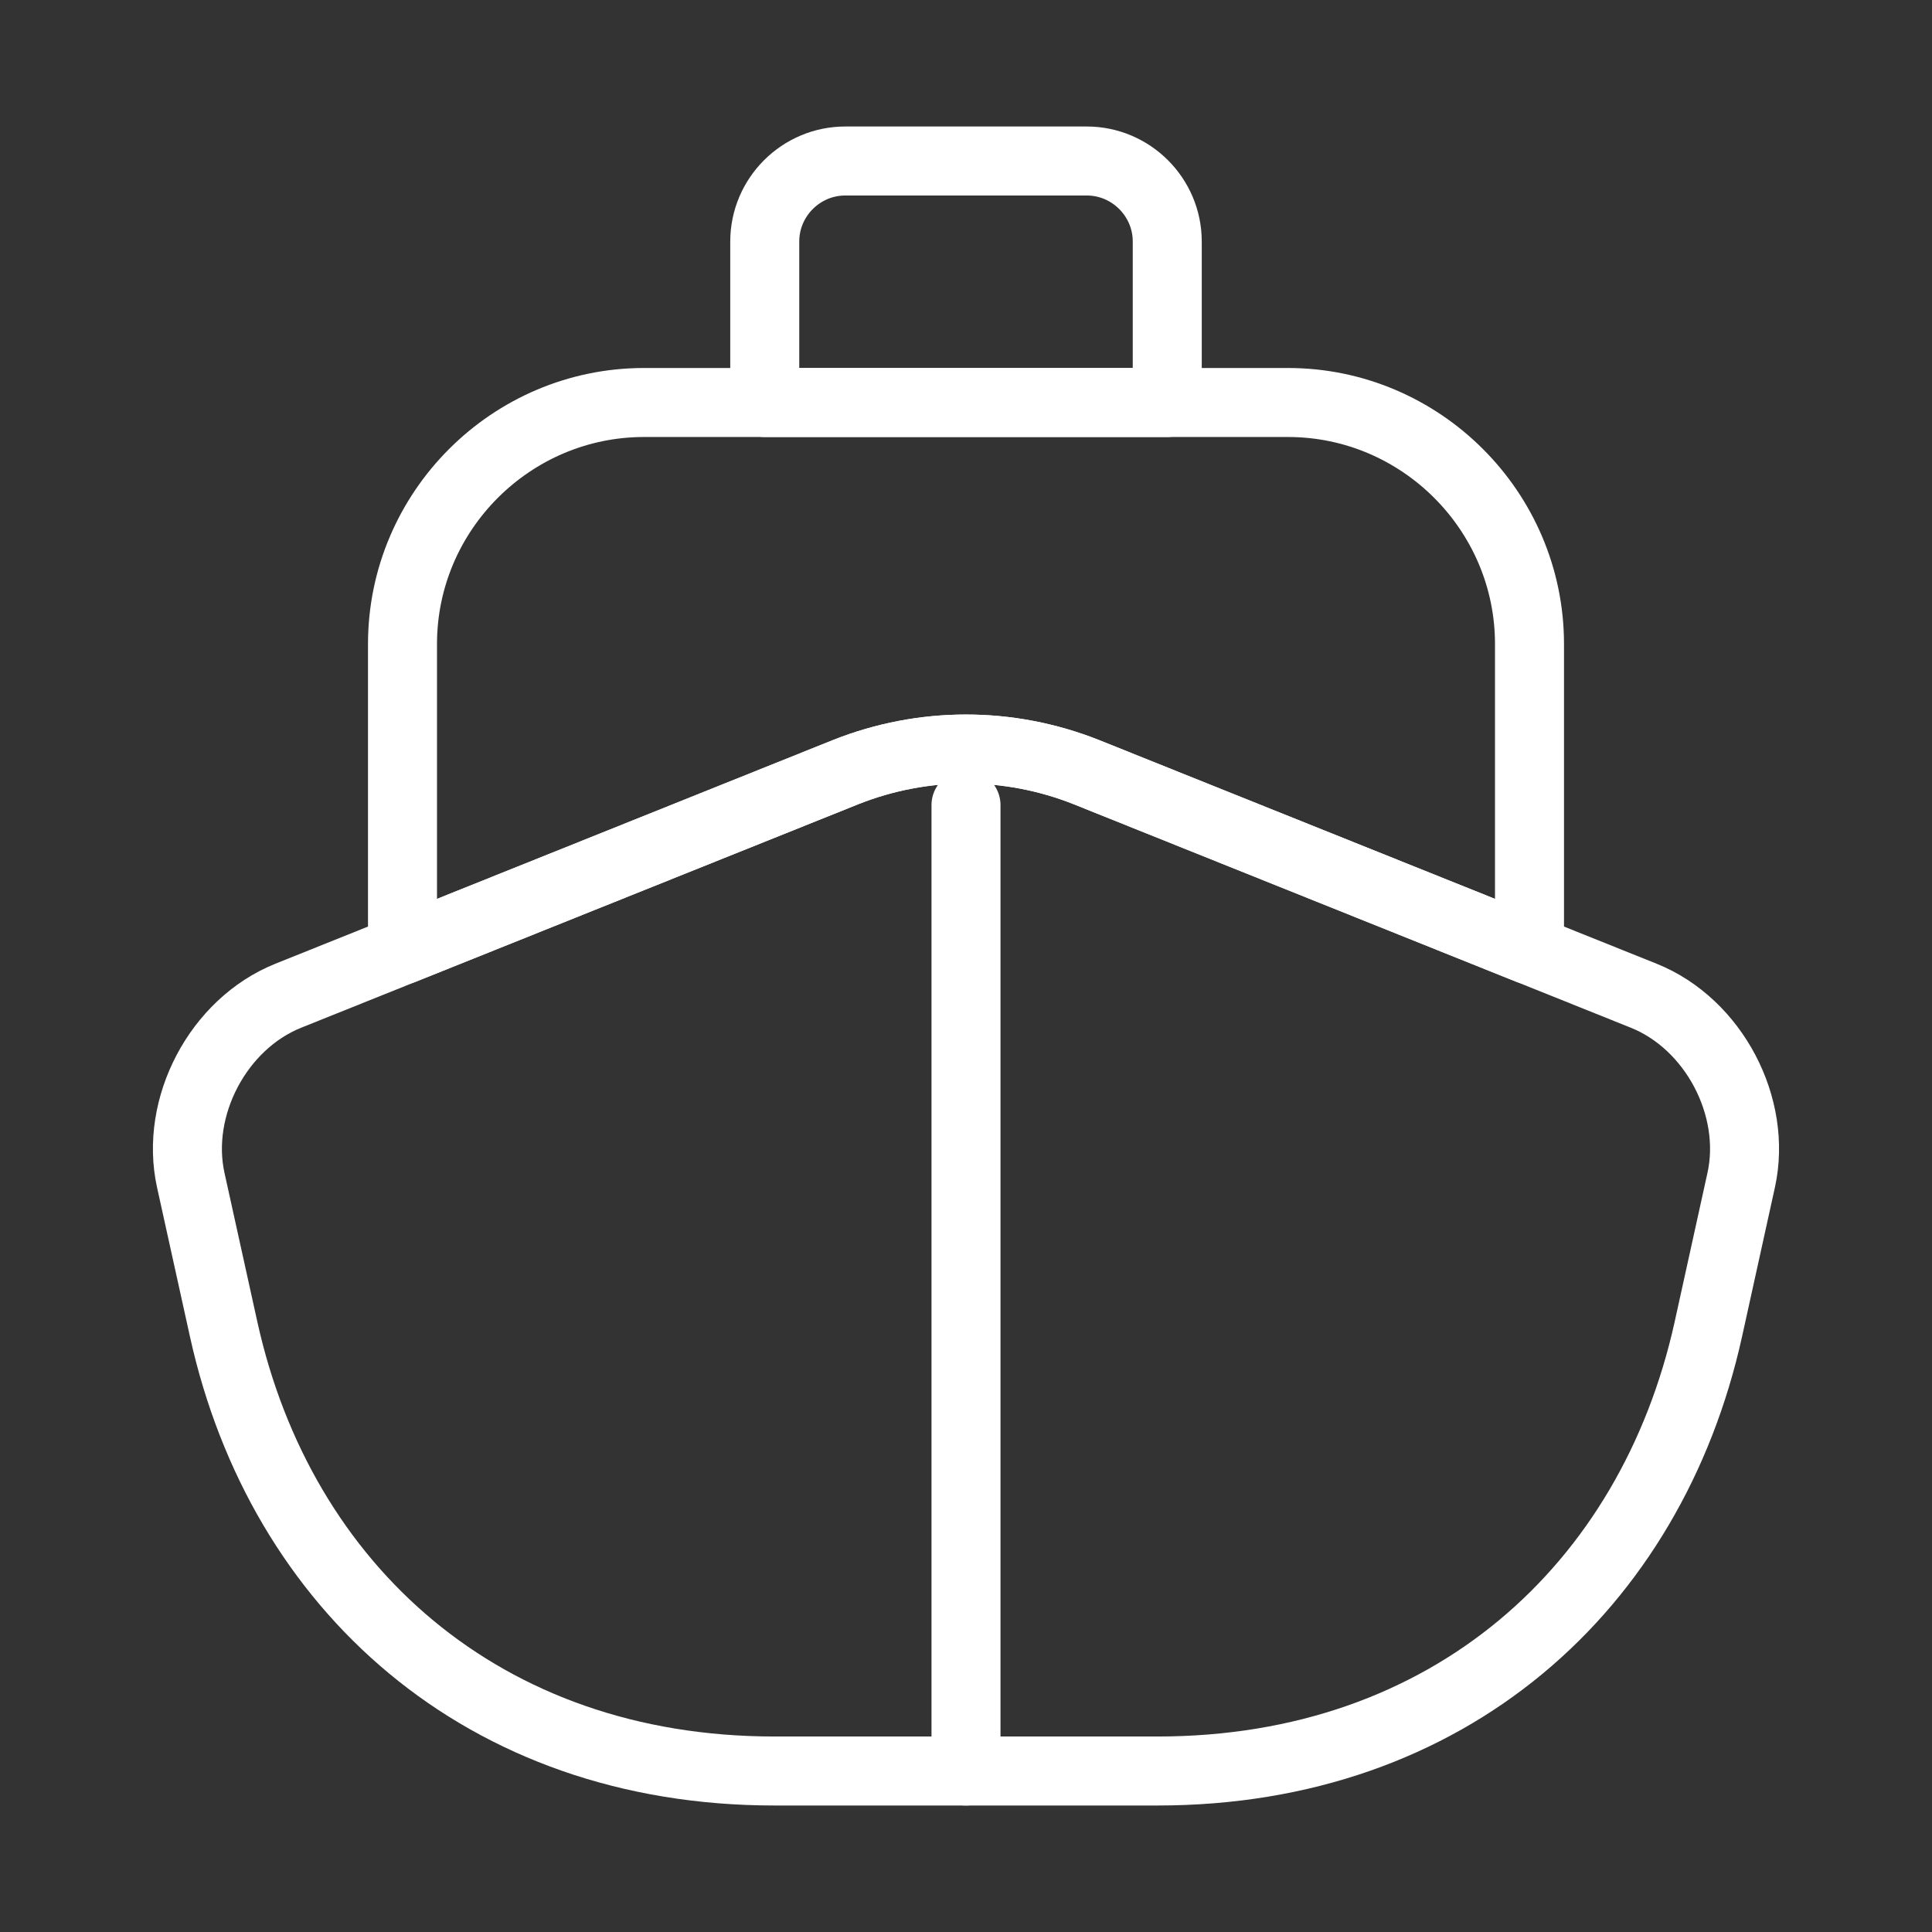 <svg width="42" height="42" viewBox="0 0 42 42" fill="none" xmlns="http://www.w3.org/2000/svg">
<rect x="0" y="0" width="42" height="42" fill="#333333" stroke="none"/>
<path d="M35.735 21.647C37.258 22.26 38.203 24.062 37.852 25.655L37.135 28.91C35.892 34.51 31.5 38.5 25.165 38.5H16.835C10.5 38.5 6.107 34.51 4.865 28.91L4.147 25.655C3.797 24.062 4.742 22.26 6.265 21.647L8.75 20.65L18.392 16.782C20.073 16.117 21.927 16.117 23.608 16.782L33.25 20.65L35.735 21.647Z" stroke="white" stroke-width="1.5" stroke-linecap="round" stroke-linejoin="round"/>
<path d="M21 38.5V17.5" stroke="white" stroke-width="1.5" stroke-linecap="round" stroke-linejoin="round"/>
<path d="M33.25 14V20.65L23.608 16.782C21.927 16.117 20.073 16.117 18.392 16.782L8.75 20.65V14C8.75 11.112 11.113 8.75 14 8.75H28C30.887 8.75 33.25 11.112 33.25 14Z" stroke="white" stroke-width="1.5" stroke-linecap="round" stroke-linejoin="round"/>
<path d="M25.375 8.75H16.625V5.25C16.625 4.287 17.413 3.5 18.375 3.5H23.625C24.587 3.5 25.375 4.287 25.375 5.25V8.75Z" stroke="white" stroke-width="1.5" stroke-linecap="round" stroke-linejoin="round"/>
</svg>

